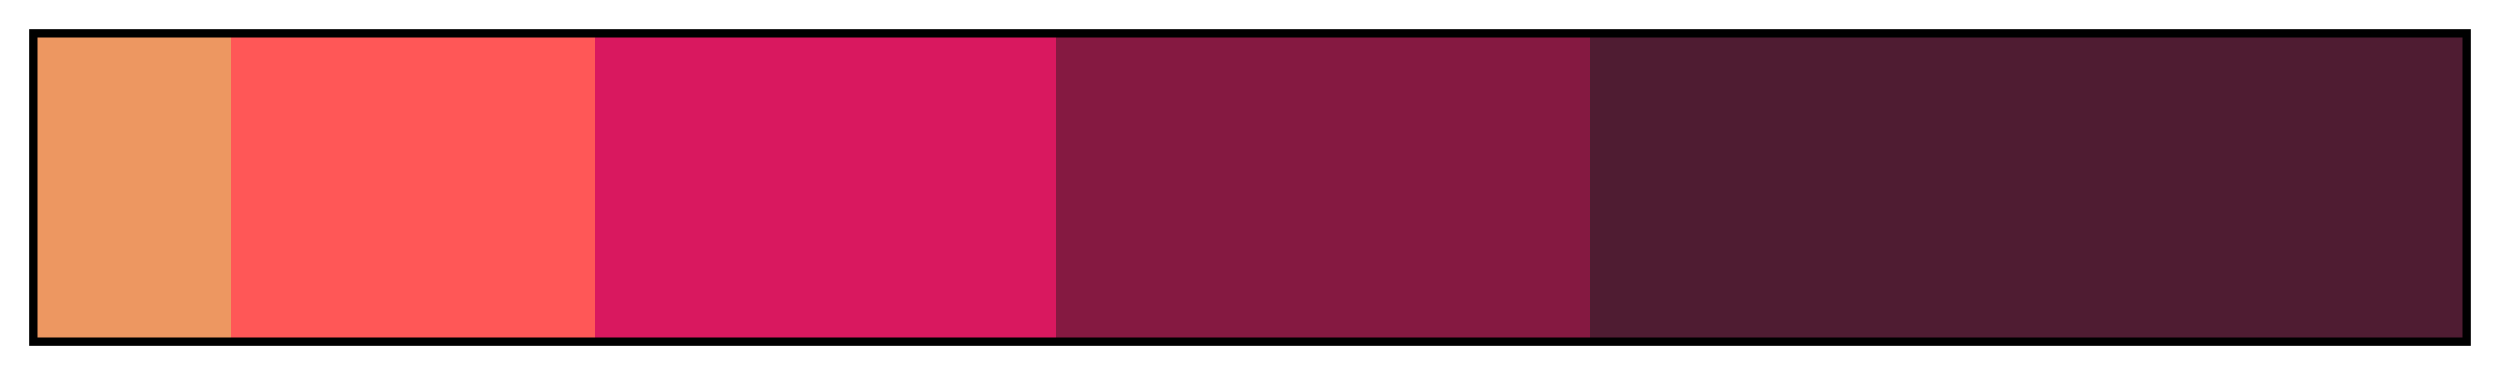 <svg height="45" viewBox="0 0 300 45" width="300" xmlns="http://www.w3.org/2000/svg" xmlns:xlink="http://www.w3.org/1999/xlink"><linearGradient id="a" gradientUnits="objectBoundingBox" spreadMethod="pad" x1="0%" x2="100%" y1="0%" y2="0%"><stop offset="0" stop-color="#ed9761"/><stop offset=".08" stop-color="#ed9761"/><stop offset=".08" stop-color="#ff5757"/><stop offset=".23" stop-color="#ff5757"/><stop offset=".23" stop-color="#d9185f"/><stop offset=".42" stop-color="#d9185f"/><stop offset=".42" stop-color="#851941"/><stop offset=".64" stop-color="#851941"/><stop offset=".64" stop-color="#4f1c32"/><stop offset="1" stop-color="#4f1c32"/></linearGradient><path d="m4 4h292v37h-292z" fill="url(#a)" stroke="#000"/></svg>
